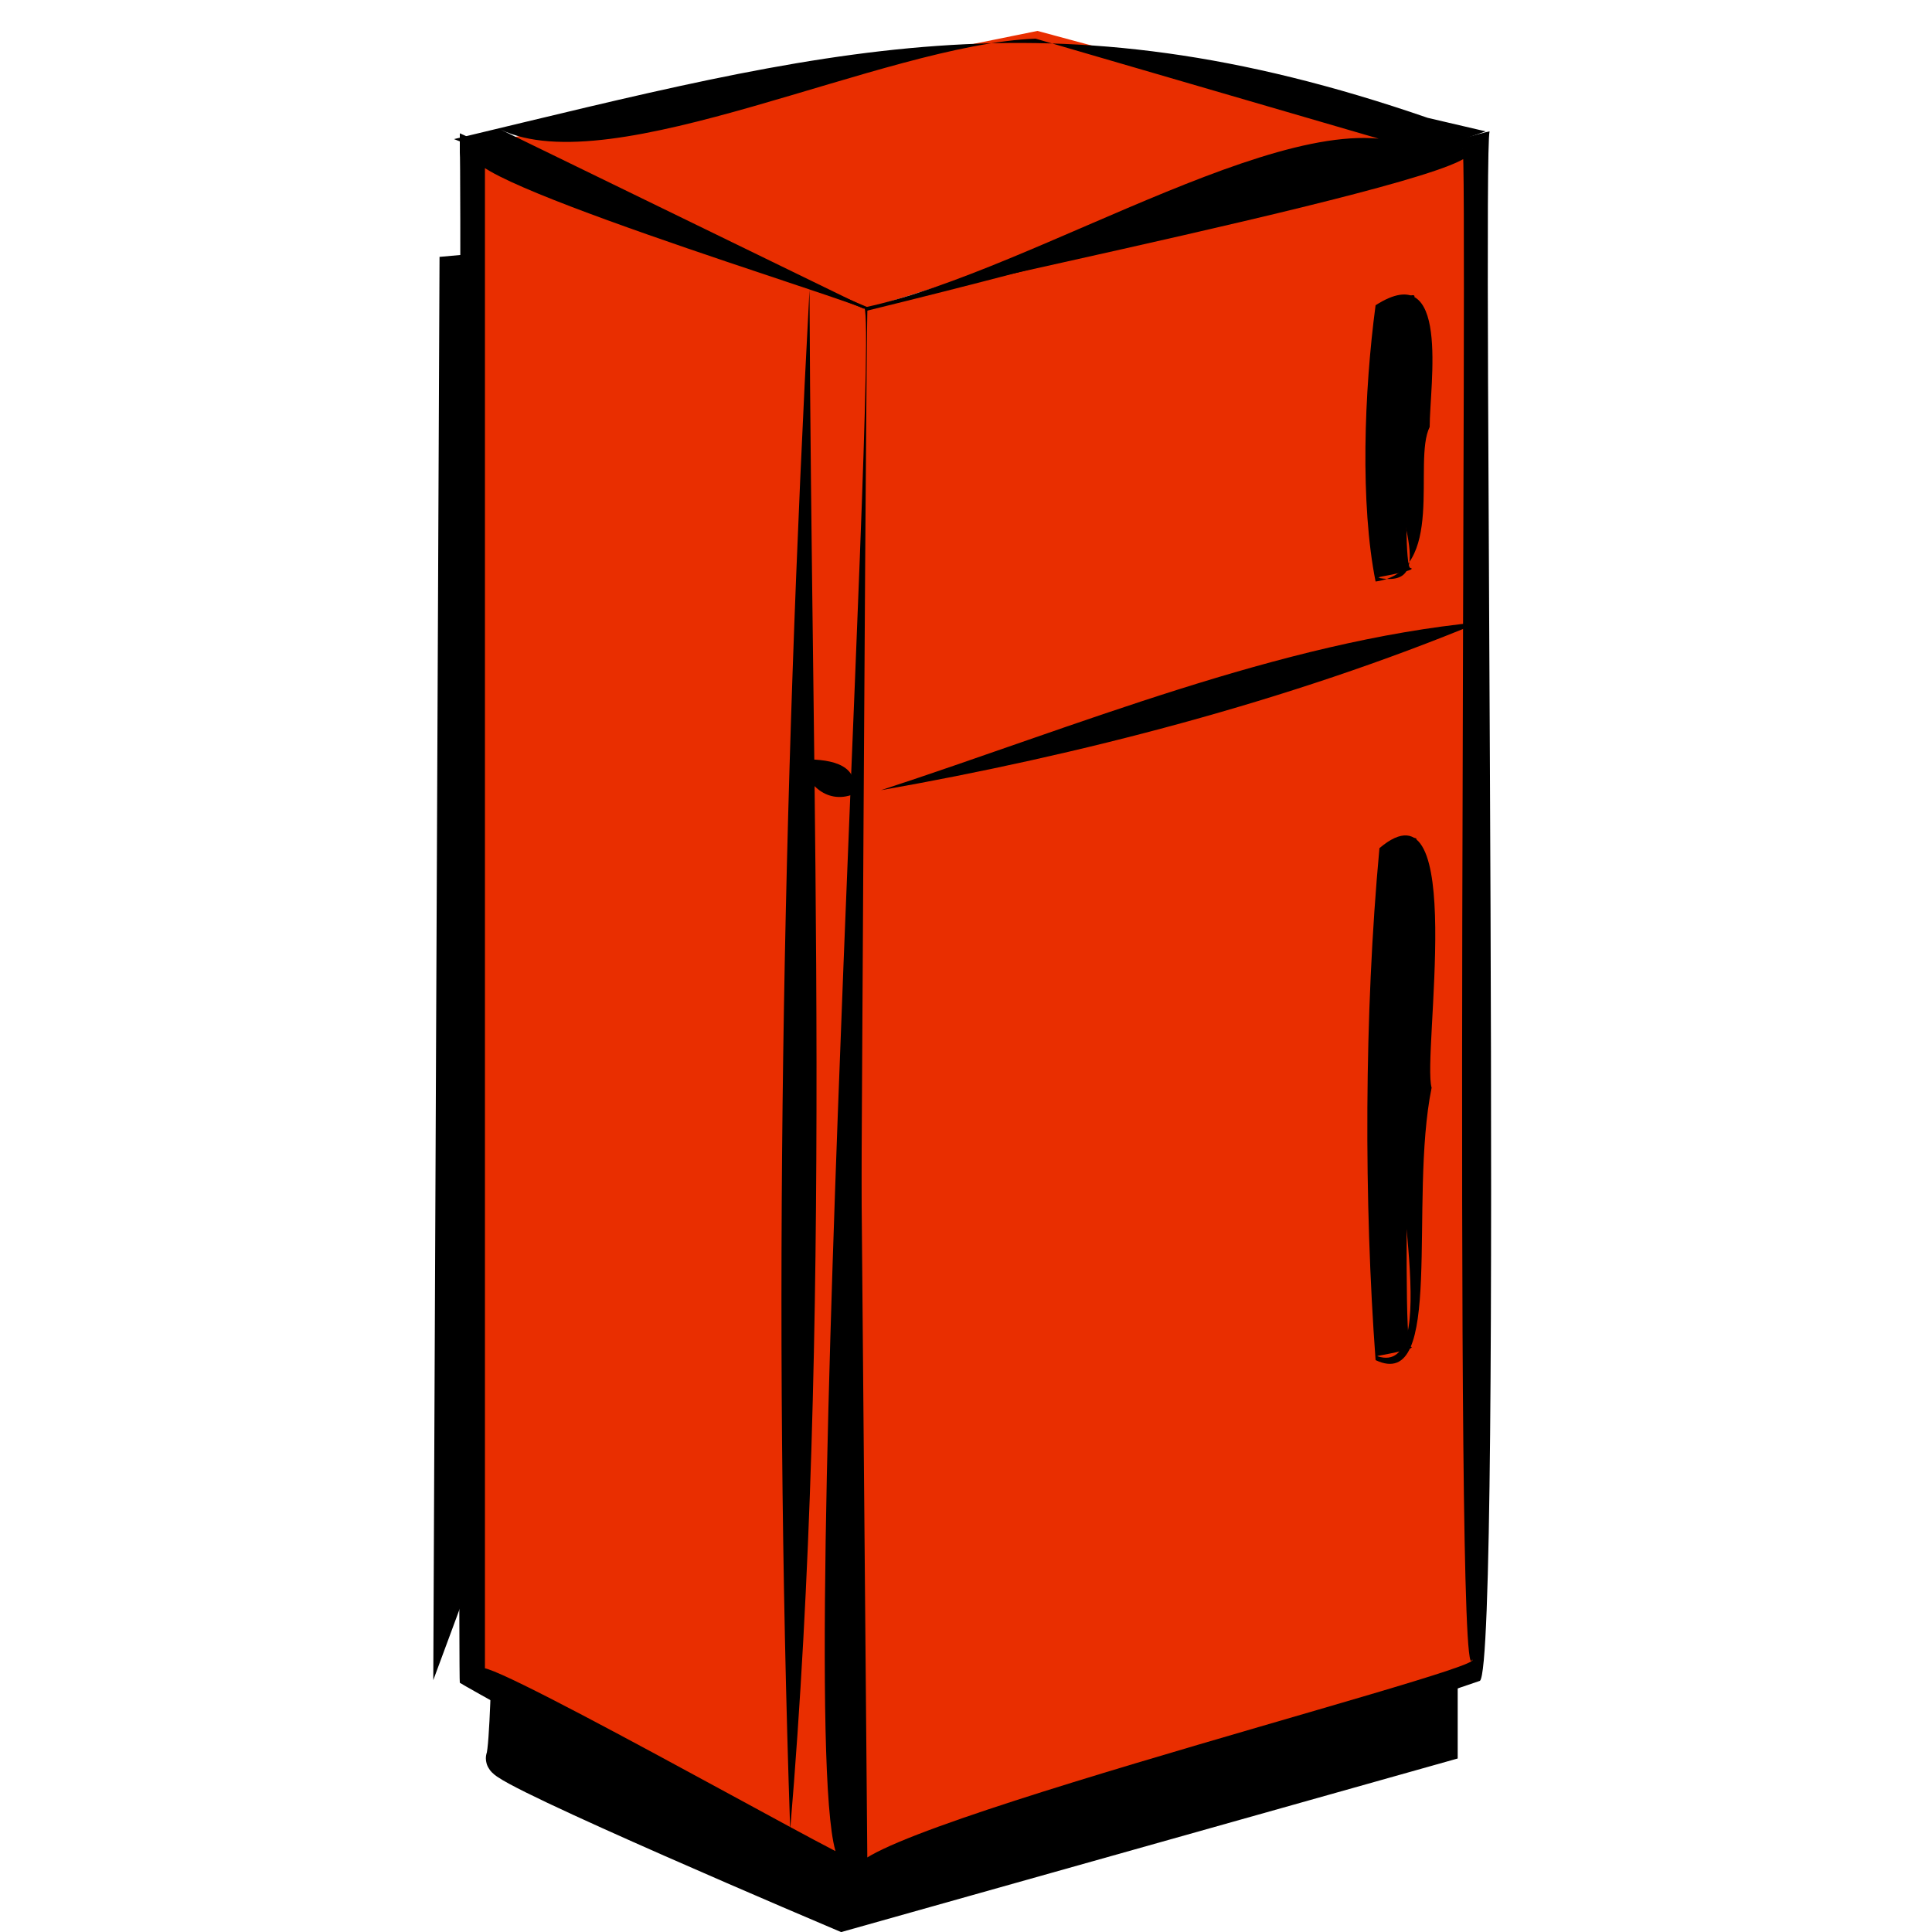 <?xml version="1.0" encoding="UTF-8"?>
<svg id="Layer_1" data-name="Layer 1" xmlns="http://www.w3.org/2000/svg" version="1.1" viewBox="0 0 1 1">
  <defs>
    <style>
      .cls-1 {
        fill: #e92e00;
      }

      .cls-1, .cls-2 {
        stroke-width: 0px;
      }

      .cls-2, .cls-3 {
        fill: #000;
      }

      .cls-3 {
        stroke: #000;
        stroke-linecap: round;
        stroke-miterlimit: 10;
        stroke-width: .019px;
      }
    </style>
  </defs>
  <path class="cls-3" d="M.264.858l.074.034-.094-.103-.01.027.003-.683.143.766.064.043.301-.082v.043l-.309.087s-.177-.075-.175-.08.003-.052.003-.052Z"/>
  <g>
    <polygon class="cls-1" points=".441 .162 .764 .077 .764 .865 .44 .972 .441 .162"/>
    <path class="cls-2" d="M.441.161c.012-.001.318-.091.33-.093-.004.015.007.792-.005.802,0,0-.323.11-.323.11-.011.003-.014.008-.012-.009,0,0,.01-.811.01-.811H.441ZM.442.162l.007.809c-.058-.011.323-.107.313-.112-.01.029-.002-.788-.005-.782.043.01-.323.081-.315.085H.442Z"/>
  </g>
  <g>
    <polygon class="cls-1" points=".448 .16 .256 .073 .537 .016 .737 .07 .448 .16"/>
    <path class="cls-2" d="M.448.161c-.011-.005-.207-.087-.213-.089C.427.026.542-.007.739.061c0,0,.03.007.03.007-.105.037-.215.067-.321.093H.448ZM.448.159c.089-.019.23-.113.287-.081,0,0-.199-.058-.199-.058-.079.003-.219.075-.277.047,0,0,.189.092.189.092H.448Z"/>
  </g>
  <g>
    <polygon class="cls-1" points=".448 .16 .244 .08 .244 .867 .435 .97 .448 .16"/>
    <path class="cls-2" d="M.447.16c.006-.001-.239-.075-.196-.081,0,0,0.0.787 0.0.787-.023-.022.192.1.188.095-.035.054.018-.81.008-.802H.447ZM.449.159c-.001.019-.005.807-.005.826-.002-.001-.2-.11-.206-.114-.001-.002.001-.789 0-.792,0,0,0-.01,0-.01l.009.004.202.086H.449Z"/>
  </g>
  <path class="cls-2" d="M.415.393c.012,0,.03.001.027.018-.015.006-.026-.007-.027-.018H.415Z"/>
  <path class="cls-2" d="M.456.409c.101-.033.206-.077.31-.087-.099.041-.208.069-.31.087H.456Z"/>
  <path class="cls-2" d="M.419.15c.001.265.012.536-.01.797-.009-.265-.004-.536.01-.797H.419Z"/>
  <g>
    <path class="cls-2" d="M.712.703l.003-.261s.02-.012.018-.007-.008.261-.003.262-.018.005-.018.005Z"/>
    <path class="cls-2" d="M.712.704c-.006-.081-.006-.179.002-.265.046-.039.022.107.027.124-.012.059.007.158-.029.141h0ZM.713.702c.034.011.006-.1.011-.132-.007-.107.022-.148-.006-.125.006.068.003.167-.005.256h0Z"/>
  </g>
  <g>
    <path class="cls-2" d="M.712.3l.002-.139s.02-.012.018-.007-.007.139-.002.14-.018.005-.018.005Z"/>
    <path class="cls-2" d="M.712.301c-.008-.04-.006-.098 0-.143.039-.025.028.041.028.063-.009.018.009.075-.028.08h0ZM.713.299c.035.007.003-.042.01-.07l.001-.051c-.003-.025.013-.025-.007-.013.005.027.005.086-.003.134h0Z"/>
  </g>
</svg>